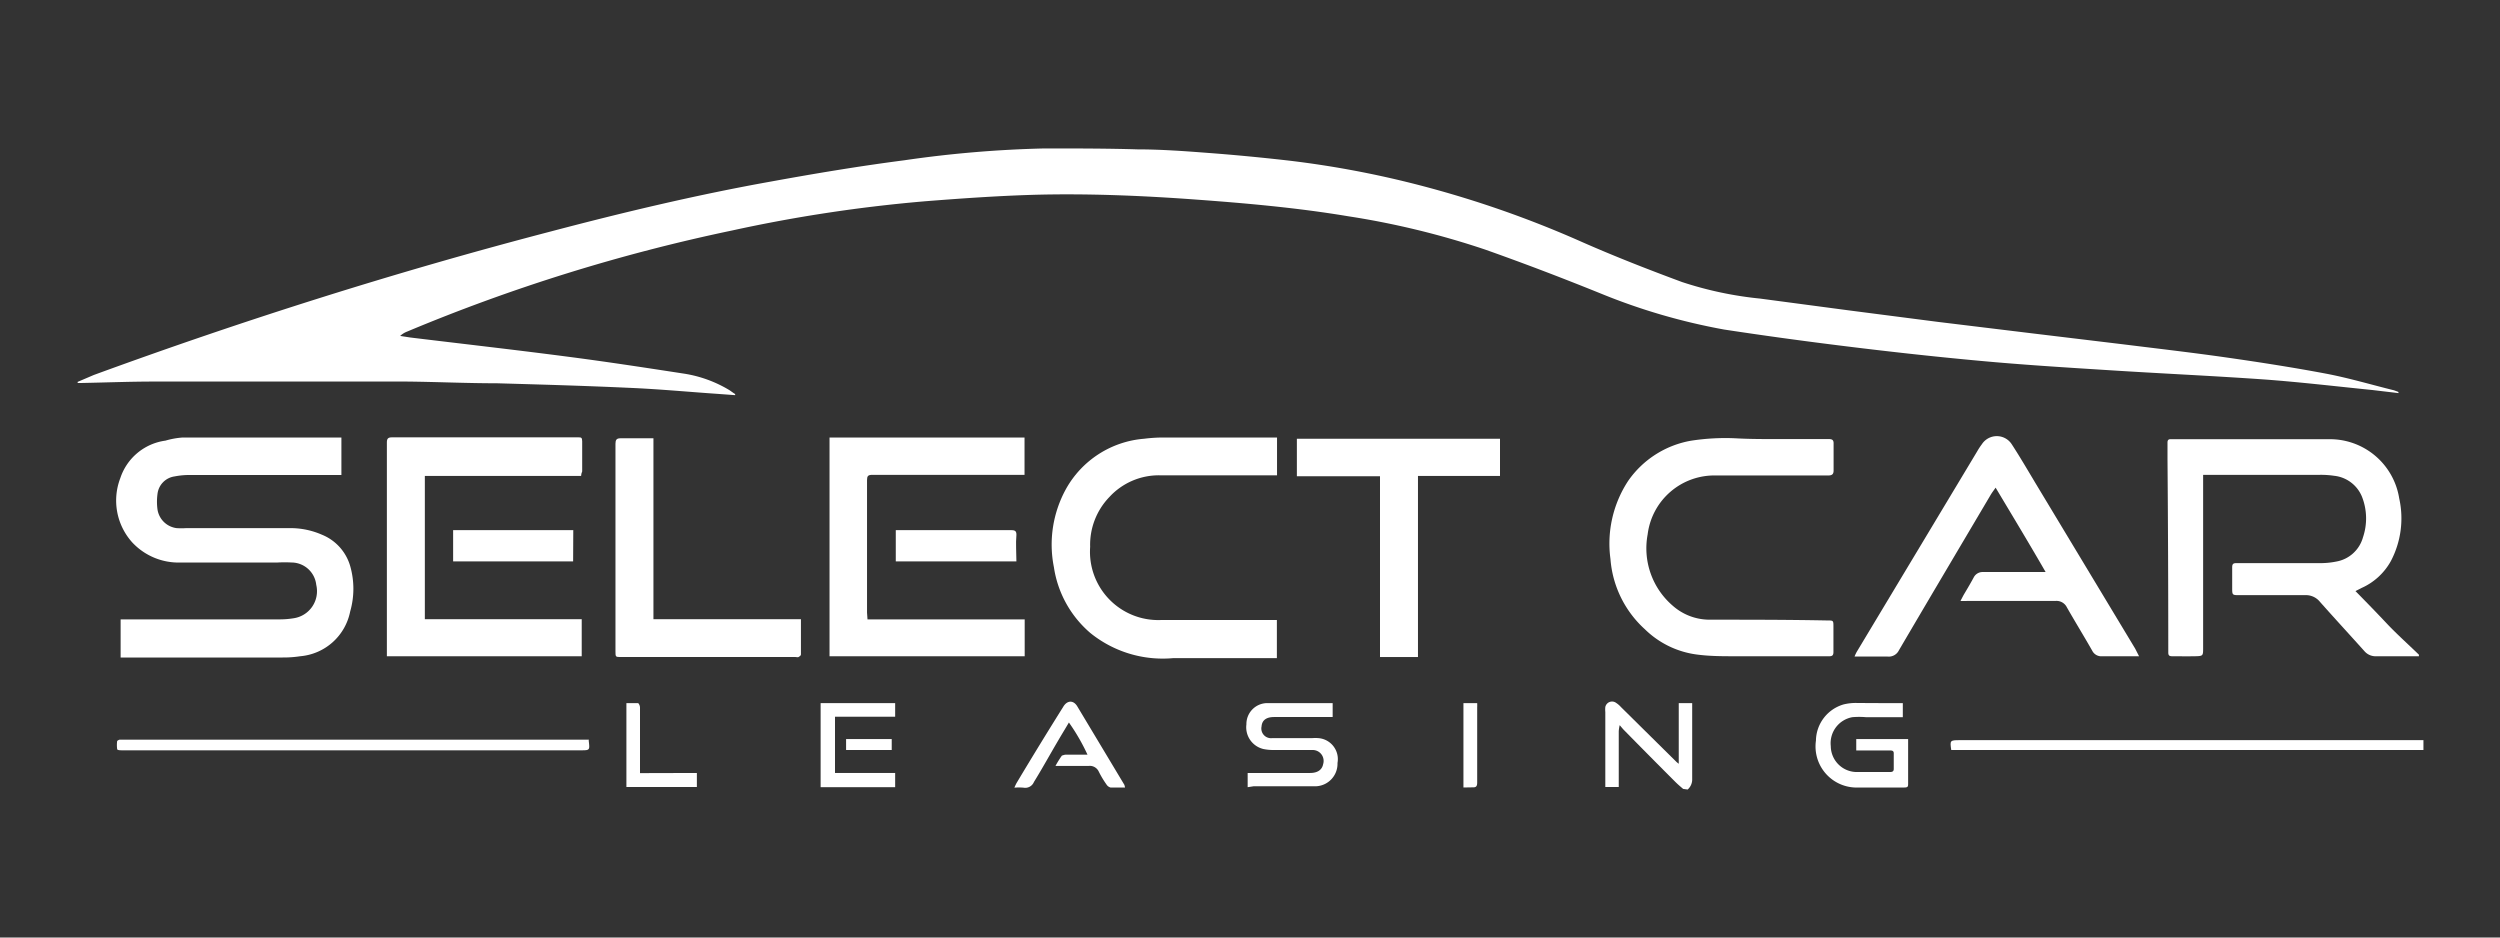 <svg id="Layer_1" data-name="Layer 1" xmlns="http://www.w3.org/2000/svg" width="160" height="60" viewBox="0 0 160 60"><rect x="0" y="0" width="160" height="60" fill="#333333" stroke="none"/><title>selectcar</title><path d="M107.72,50.49c-.16-.14-.33-.28-.49-.44q-1.65-1.65-3.29-3.32c-.08-.08-.15-.17-.28-.32a2.49,2.49,0,0,0-.06.39v3.57h-.86c0-.1,0-.21,0-.31,0-1.5,0-3,0-4.49a1.66,1.66,0,0,1,0-.32.44.44,0,0,1,.7-.26,1.48,1.48,0,0,1,.3.26l3.5,3.46a1.39,1.39,0,0,0,.2.17V45h.86c0,.11,0,.22,0,.34,0,1.5,0,3,0,4.51a.86.86,0,0,1-.29.68Z" fill="#fff"/><path d="M153.51,25.16l-1.69-.2c-2.28-.23-4.56-.5-6.84-.67-3.4-.24-6.8-.39-10.2-.61-2.7-.17-5.41-.34-8.1-.59-3.05-.28-6.09-.62-9.12-1q-3.61-.45-7.22-1a39.32,39.32,0,0,1-7.88-2.3c-2.47-1-4.93-1.94-7.42-2.82a52.54,52.54,0,0,0-8.76-2.13c-3.29-.55-6.6-.84-9.91-1.08s-6.86-.39-10.29-.29c-2.29.07-4.58.23-6.86.41a95.52,95.52,0,0,0-12.36,1.87,114.44,114.44,0,0,0-20.8,6.47,1.35,1.35,0,0,0-.45.28l.65.1c3.37.41,6.73.79,10.09,1.23,2.47.32,4.94.7,7.41,1.08a8,8,0,0,1,2.94,1.07l.24.17.11.07,0,.07-1.09-.08c-1.9-.13-3.8-.31-5.71-.39-2.81-.13-5.63-.21-8.44-.29-1.92,0-3.83-.09-5.75-.11-2.44,0-4.89,0-7.33,0q-4.45,0-8.91,0c-1.52,0-3,.06-4.55.09h-.3v-.07L6,24c9.59-3.51,19.31-6.59,29.19-9.17,4.66-1.23,9.35-2.35,14.09-3.2,2.85-.52,5.72-1,8.58-1.37a73.49,73.49,0,0,1,9-.76c2,0,4,0,5.94.06,1.48,0,3,.11,4.43.22,1.76.13,3.52.3,5.27.5A62.46,62.46,0,0,1,90,11.64a67,67,0,0,1,11.23,3.84c2.11.93,4.26,1.77,6.42,2.57a23.32,23.32,0,0,0,5,1.06l5.72.76,5.65.73,6,.73,5.89.71c2.17.27,4.35.52,6.52.83s4.36.65,6.52,1.06c1.44.28,2.85.7,4.27,1.05l.27.1Z" fill="#fff"/><path d="M7.72,42.08V39.64H17.87a5.49,5.49,0,0,0,.91-.07,1.75,1.75,0,0,0,1.46-2.14A1.6,1.6,0,0,0,18.66,36a8.65,8.65,0,0,0-.88,0H11.6a4.05,4.05,0,0,1-3.14-1.29,4,4,0,0,1-.76-4.11,3.54,3.54,0,0,1,2.89-2.4A5.16,5.16,0,0,1,11.7,28h9.74l.41,0v2.4h-.37c-3.13,0-6.25,0-9.37,0a4.81,4.81,0,0,0-.93.09,1.28,1.28,0,0,0-1.1,1.12,3.73,3.73,0,0,0,0,1,1.42,1.42,0,0,0,1.22,1.19,4.18,4.18,0,0,0,.61,0h6.69a5,5,0,0,1,2,.42,3.09,3.09,0,0,1,1.81,2,5.27,5.27,0,0,1,0,2.92A3.57,3.57,0,0,1,19.21,42a7,7,0,0,1-1.12.08l-10,0Z" fill="#fff"/><path d="M154.81,42l-.15,0-2.57,0a.94.94,0,0,1-.77-.33c-.95-1.06-1.91-2.1-2.85-3.16a1.15,1.15,0,0,0-.95-.42c-1.39,0-2.79,0-4.18,0-.48,0-.48,0-.48-.47s0-.88,0-1.31c0-.22.07-.27.27-.27h5.44a5.11,5.11,0,0,0,.95-.1,2.16,2.16,0,0,0,1.71-1.55,3.78,3.78,0,0,0-.06-2.59,2.17,2.17,0,0,0-1.79-1.35,5.74,5.74,0,0,0-.93-.06H141c0,.24,0,.46,0,.68V41.47c0,.5,0,.52-.52.53s-1,0-1.46,0c-.18,0-.25-.05-.25-.24q0-6.2-.05-12.38c0-.35,0-.71,0-1.06,0-.15.06-.22.21-.21H149a4.49,4.49,0,0,1,4.55,3.79,5.87,5.87,0,0,1-.53,4,4,4,0,0,1-1.88,1.73l-.39.2c.7.71,1.37,1.4,2,2.07s1.37,1.33,2.06,2Z" fill="#fff"/><path d="M55.52,39.64H65.58V42H53.09v-14c4.15,0,8.31,0,12.48,0,0,.12,0,.2,0,.28v2.11H55.83c-.28,0-.34.08-.34.34,0,2.83,0,5.65,0,8.48C55.5,39.38,55.51,39.5,55.52,39.64Z" fill="#fff"/><path d="M37.19,30.46h-10v9.17H37.23V42H24.76c0-.11,0-.2,0-.29q0-6.7,0-13.4c0-.24.08-.32.32-.32H37c.19,0,.26,0,.26.26,0,.64,0,1.28,0,1.92C37.21,30.28,37.2,30.35,37.19,30.46Z" fill="#fff"/><path d="M81.73,28v2.42h-7.5A4.3,4.3,0,0,0,71,31.81,4.4,4.4,0,0,0,69.77,35a4.37,4.37,0,0,0,4.56,4.68h7.39v2.44H79.91c-1.61,0-3.21,0-4.82,0a7.37,7.37,0,0,1-5.31-1.61,6.87,6.87,0,0,1-2.33-4.21,7.37,7.37,0,0,1,.77-5,6.3,6.3,0,0,1,5-3.22A10.12,10.12,0,0,1,74.41,28h7.32Z" fill="#fff"/><path d="M136.9,42c-.45,0-.82,0-1.2,0s-.76,0-1.15,0a.65.65,0,0,1-.65-.36c-.53-.93-1.09-1.84-1.62-2.77a.74.74,0,0,0-.73-.41H125.9a3.82,3.82,0,0,1-.43,0l.2-.38c.22-.37.44-.74.64-1.11a.64.64,0,0,1,.61-.36h4c-1.06-1.84-2.12-3.59-3.2-5.4-.14.2-.25.34-.34.5-1.95,3.3-3.91,6.6-5.85,9.91a.72.72,0,0,1-.72.4c-.62,0-1.24,0-1.87,0l-.25,0a2.87,2.87,0,0,1,.14-.3l7.72-12.85a4.17,4.17,0,0,1,.29-.44,1.14,1.14,0,0,1,1.91,0c.52.8,1,1.62,1.49,2.44l6.41,10.64Z" fill="#fff"/><path d="M113.21,28.1c1.28,0,2.55,0,3.83,0,.25,0,.32.08.31.32,0,.57,0,1.13,0,1.69,0,.24-.1.31-.31.32h-7.25a4.3,4.3,0,0,0-4.34,3.77,4.84,4.84,0,0,0,1.61,4.57,3.56,3.56,0,0,0,2.35.89c2.52,0,5,0,7.55.05.37,0,.38,0,.38.39s0,1.09,0,1.63c0,.19-.06.27-.26.27l-6,0c-.8,0-1.61,0-2.4-.1a5.82,5.82,0,0,1-3.41-1.63,6.75,6.75,0,0,1-2.2-4.49,7.31,7.31,0,0,1,1.13-5,6.2,6.2,0,0,1,4-2.57,14.27,14.27,0,0,1,2.85-.16C111.77,28.09,112.49,28.1,113.21,28.1Z" fill="#fff"/><path d="M96.05,30.46h-5.3V42.05H88.32V30.48H83v-2.4h13v2.38Z" fill="#fff"/><path d="M51.26,39.63c0,.79,0,1.52,0,2.26,0,.06-.09.13-.15.16s-.12,0-.19,0H39.76c-.37,0-.37,0-.37-.37,0-4.42,0-8.85,0-13.28,0-.25.07-.35.32-.35h2.11V39.63Z" fill="#fff"/><path d="M124.88,48l0,0c-.09-.61-.08-.63.53-.63h29.69V48Z" fill="#fff"/><path d="M37.68,47.33c0,.06,0,.07,0,.09.07.6.07.6-.53.6H7.84c-.12,0-.32,0-.34-.07a1.88,1.88,0,0,1,0-.53s.09-.07.15-.08h30Z" fill="#fff"/><path d="M121.78,45v.9h-2.36a5,5,0,0,0-.87,0,1.69,1.69,0,0,0-1.38,1.85,1.67,1.67,0,0,0,1.65,1.66c.71,0,1.43,0,2.14,0,.16,0,.24-.05.24-.2v-1c0-.15-.09-.18-.23-.18H118.8V47.3h3.32c0,.24,0,.49,0,.73,0,.7,0,1.41,0,2.11,0,.18,0,.26-.24.26-1.06,0-2.12,0-3.18,0a2.63,2.63,0,0,1-2.48-3A2.45,2.45,0,0,1,118,45.08a3.27,3.27,0,0,1,.82-.09C119.82,45,120.79,45,121.78,45Z" fill="#fff"/><path d="M79.85,50.38v-.91h4c.47,0,.76-.2.83-.56A.7.7,0,0,0,84,48H81.48a3.15,3.15,0,0,1-.61-.06,1.43,1.43,0,0,1-1.1-1.58A1.34,1.34,0,0,1,81.05,45c1.4,0,2.81,0,4.24,0v.89H81.54c-.49,0-.77.2-.8.6a.62.62,0,0,0,.68.75l2.56,0a2.6,2.6,0,0,1,.4,0,1.35,1.35,0,0,1,1.22,1.59,1.44,1.44,0,0,1-1.35,1.49l-.43,0H80.24Z" fill="#fff"/><path d="M65.05,35.93H57.33v-2h7.41c.24,0,.32.08.31.32C65,34.79,65.05,35.35,65.05,35.93Z" fill="#fff"/><path d="M36.68,35.93H29v-2h7.69Z" fill="#fff"/><path d="M72,50.4c-.33,0-.63,0-.93,0a.45.45,0,0,1-.26-.2,6.13,6.13,0,0,1-.49-.82.63.63,0,0,0-.65-.36c-.63,0-1.25,0-1.87,0h-.25a6.35,6.35,0,0,1,.41-.66s.16-.06.24-.06h1.4a12.81,12.81,0,0,0-1.19-2.06c-.24.41-.47.78-.69,1.16-.52.88-1,1.76-1.55,2.65a.6.6,0,0,1-.67.36,3.6,3.6,0,0,0-.58,0c.05-.12.09-.2.13-.28q1.47-2.46,3-4.9c.25-.42.66-.44.91,0l3,5A.91.91,0,0,1,72,50.4Z" fill="#fff"/><path d="M53.44,49.47h3.85v.91H52.52V45h4.77v.87H53.44Z" fill="#fff"/><path d="M44.6,49.47v.9H40.09V45c.25,0,.49,0,.74,0,.05,0,.13.17.13.26v4.22Z" fill="#fff"/><path d="M93.66,50.4V45h.88a2.65,2.65,0,0,1,0,.27c0,1.6,0,3.21,0,4.81,0,.24-.07.32-.29.31Z" fill="#fff"/><path d="M54.15,48v-.7h2.92V48Z" fill="#fff"/></svg>